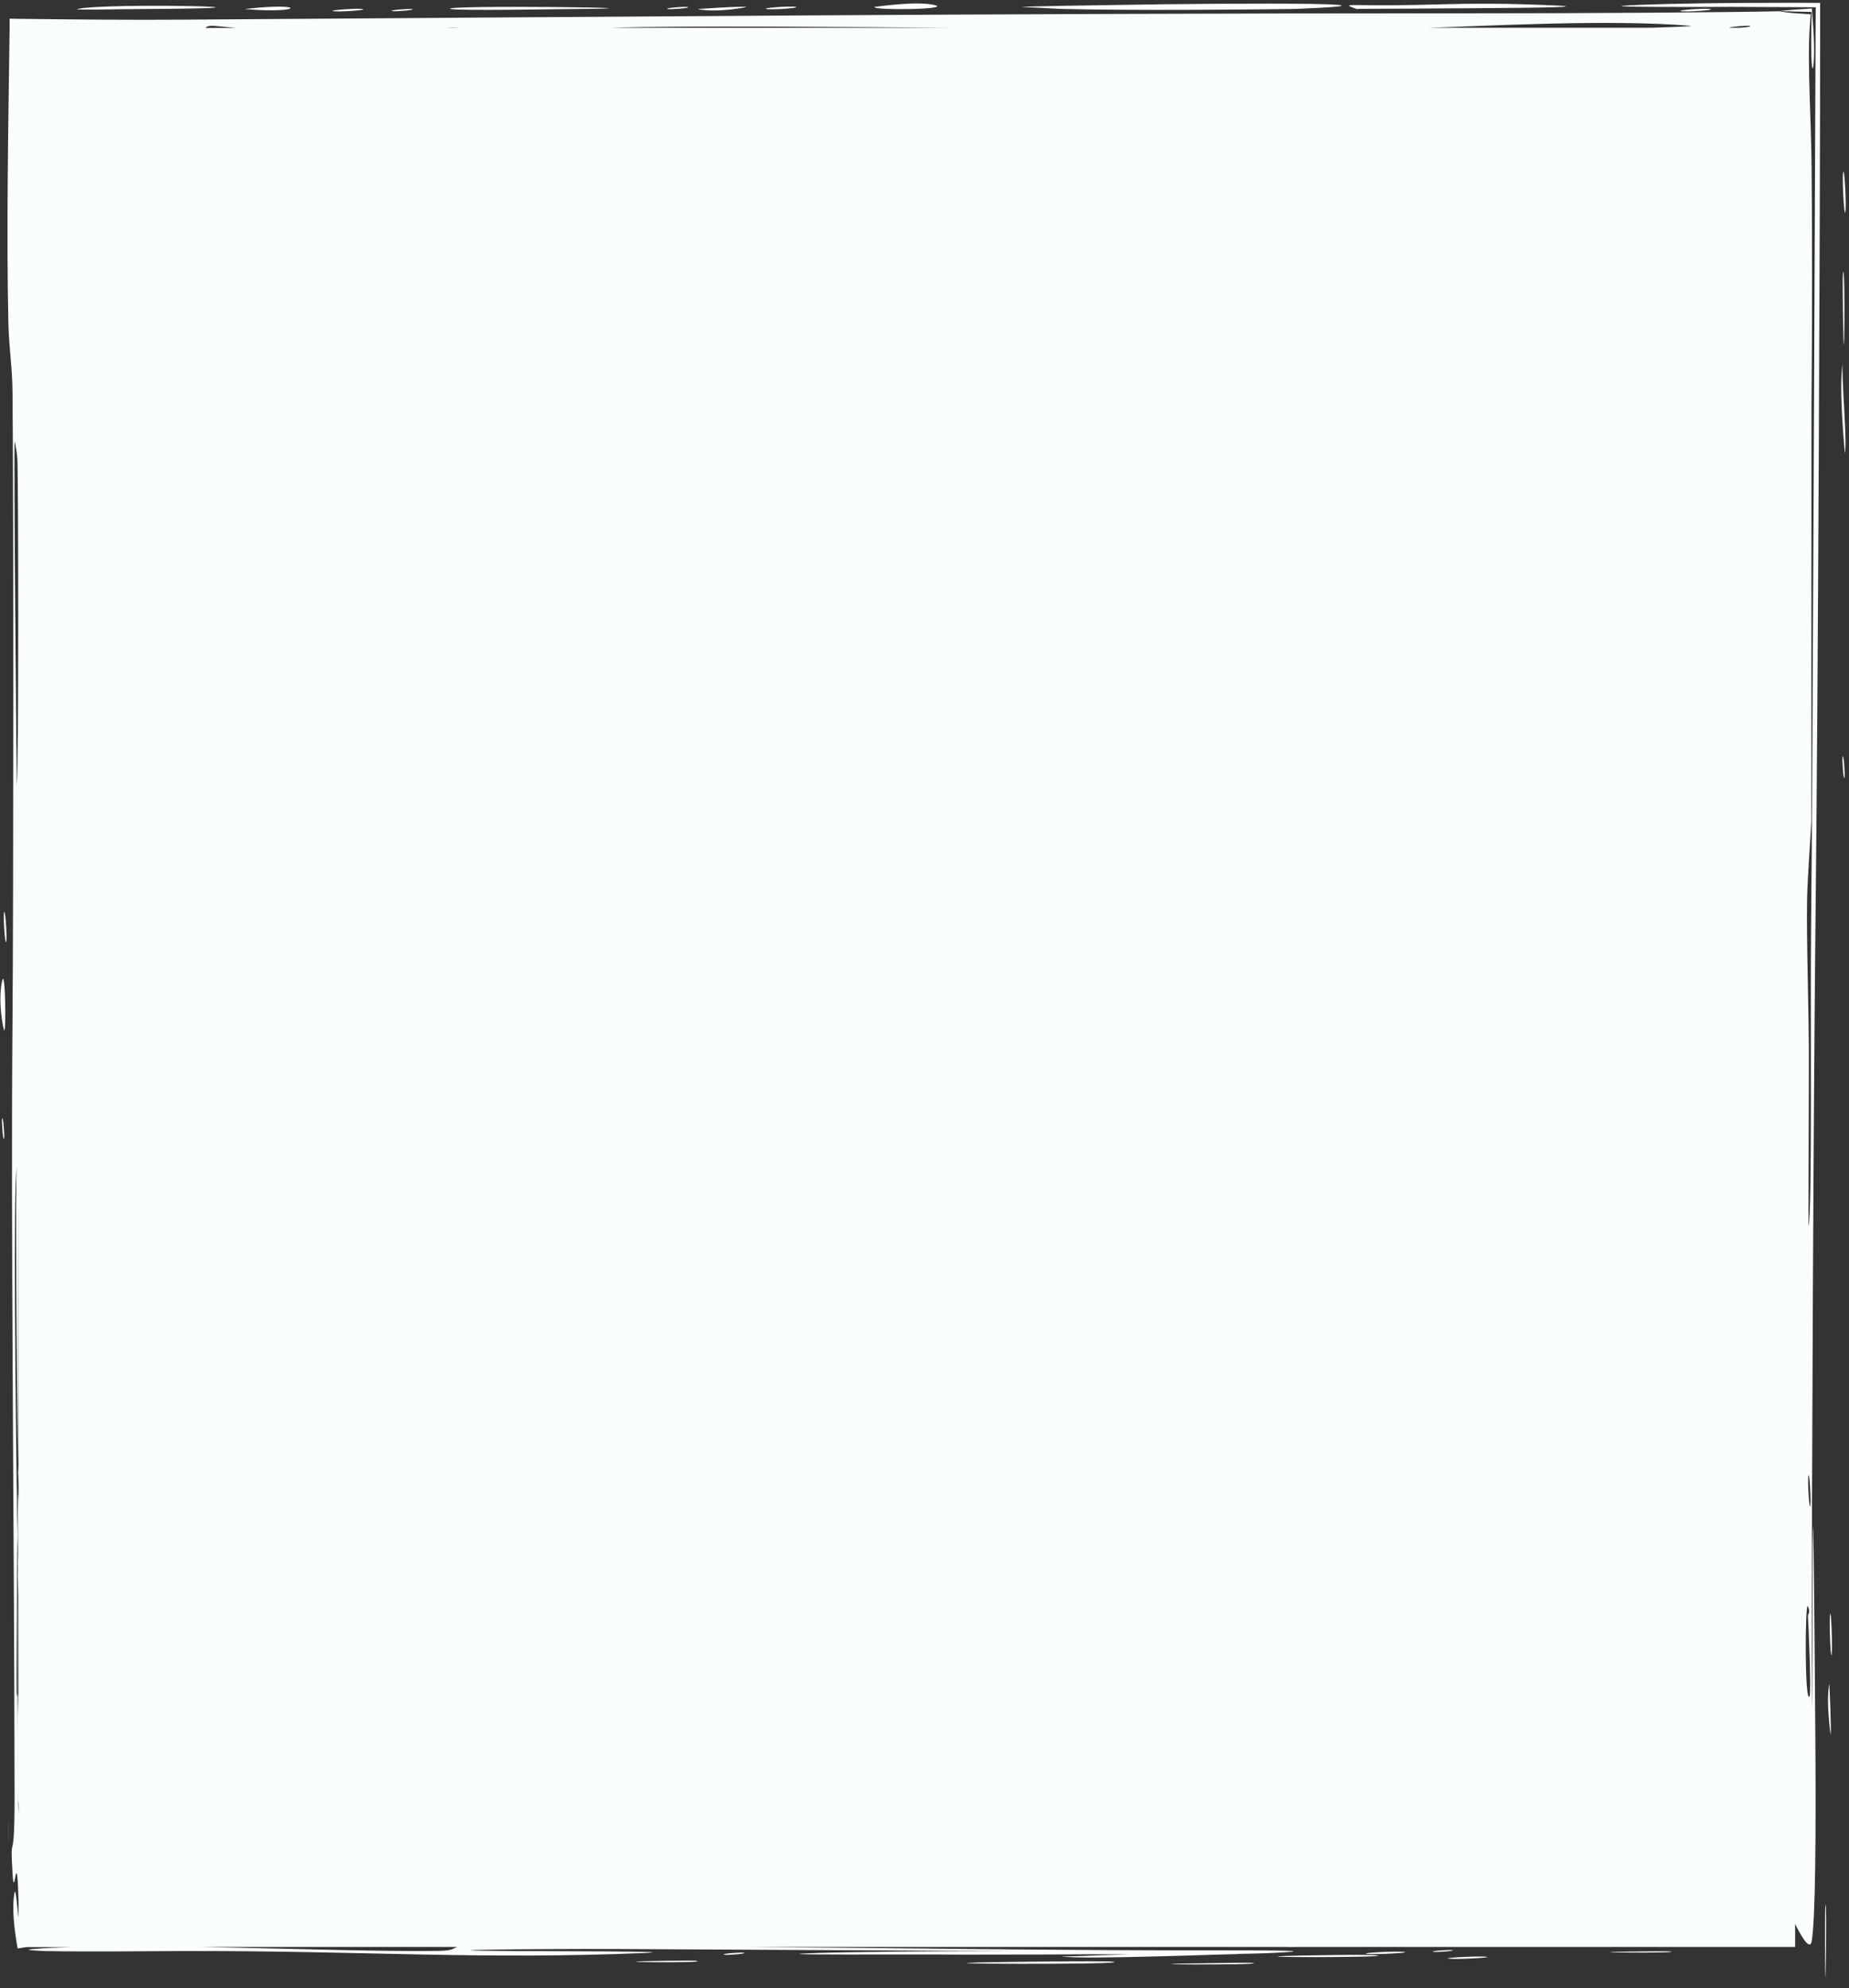 <?xml version="1.0" encoding="utf-8"?>
<!-- Generator: Adobe Illustrator 22.0.0, SVG Export Plug-In . SVG Version: 6.00 Build 0)  -->
<svg version="1.1" id="Layer_1" xmlns="http://www.w3.org/2000/svg" xmlns:xlink="http://www.w3.org/1999/xlink" x="0px" y="0px"
	 viewBox="0 0 1345.6 1446.9" style="enable-background:new 0 0 1345.6 1446.9;" xml:space="preserve">
<rect x="0" y="0" width="1345.6" height="1446.9" fill="#333333" stroke="none"/>
<style type="text/css">
	.st0{fill-rule:evenodd;clip-rule:evenodd;fill:#FAFDFE;}
</style>
<g>
	<g>
		<path class="st0" d="M1342.9,154.5c1-4.8-0.7-33.1-1.5-29.3C1340.4,130,1342.1,158.2,1342.9,154.5z M1341.3,198.2
			c-0.5,2.5-0.1,25.1-0.1,29.2C1342.1,296.1,1343,190.2,1341.3,198.2z M1341.2,263.9c-1.7,8-1.4,24.5-0.6,39
			c0.4,7.2,0.9,14,1.3,18.9c0.4,4.9,0.7,8.1,0.7,8.1C1344.5,320.4,1339.6,271,1341.2,263.9z M1340.9,550.9
			c-0.4,1.9,0.7,18.2,1.5,14.9C1342.8,563.9,1341.7,547.6,1340.9,550.9z M1331.9,1174.5c-0.9,4.3,0.3,33.3,1,29.9
			C1333.8,1200.2,1332.6,1171.1,1331.9,1174.5z M1330.8,1248.8c0.3,3.9,0.6,7.4,0.9,9.8c0.3,2.5,0.5,4,0.5,3.9
			c0.7-3.5-0.9-37.2-0.9-37.2C1330,1231.7,1330.2,1241.1,1330.8,1248.8z M1328.5,1386.5c-0.4,2.2-0.3,24.9-0.3,29
			C1328.1,1484.2,1329.8,1379.7,1328.5,1386.5z M987.4,6.6c-0.2-0.1,3.4-0.2,9.9-0.2c6.5,0,15.7-0.1,26.6-0.1
			c21.8-0.1,21-0.2,46.8-0.3c51.7-0.3,93.4-0.9,52.2-2.4c-40.4-1.5-54.7-0.9-93.1,0C982.1,4.6,974.4,1.8,987.4,6.6z M1315.8,1176.2
			c0-0.1,0-0.1,0-0.2C1315.8,1175.8,1315.8,1175.9,1315.8,1176.2z M13.2,1076.5c0-1.8,0.1-3.3,0.1-4.7c0-1.2-0.1-2.4-0.1-3.7
			C13.2,1070.9,13.2,1073.7,13.2,1076.5z M12.8,1235.9c0,0.3,0.1,0.6,0.2,0.9c0.1,0.4,0.1-40.5,0.2-94.8c-0.1-3.4-0.1-7.1-0.2-11
			C12.8,1160.5,12.7,1200.4,12.8,1235.9z M12.7,1117.5c0.1,4.7,0.2,9.2,0.2,13.5c0.1-16.4,0.2-29.5,0.3-37c0-5.8,0-11.6,0-17.5
			C13.1,1086.1,12.9,1100.8,12.7,1117.5z M1306.3,2c-57.6,0-90.3,0.7-111.8,1.5c-55.6,2.1,66.7,1.5,64.5,1.5
			c12.9,0.1,26.8,0.1,47.3,0.2l15.1,0.1l-0.1,14.9c-0.6,130.3-2.1,544-3.3,656.4c-0.6,66.7,0.9,206.6-1.9,215.7
			c0-0.6,0.2-85.3,0.3-115.2c0.2-41.3-1.9-90.3-1.3-122.8c0.2-13.6,3-53.1,3.1-56.9c0-22.4,0.1-267,0.1-300.5
			c0.6-71.7,0.5-124.3,0.1-172.9c-0.2-34.7-3.2-78-1.4-103.7l0.7-9.9l-11.4-0.8c-4.4-0.3-8.3-0.8-11.5-1.4
			c-37.9,0.8-132.3,1.5-236.4,1.5c-341.6,0-610.6,2.5-923.4,4.6c-40.3,0.3-81.1-0.1-121.5-0.6l-6.5-0.1L7,20.2
			C6,95,4.6,168.4,6.1,235.2C6.5,253,9,267.6,9.1,285.3c0.8,79.8,0.7,374.6,0,457.3c-1.3,156.2,1.2,354.9,1.5,563
			c0.1,57.3-3.5,23.8-1.5,57.4c1.4,24.2,3.1-25.8,4.4,21.3v11.4c-0.6-3.7-2-22.8-2.9-18.4c-2.2,11-0.1,27,2,39.6l0.2,1.1l0.8-0.1
			c2-0.3,3.9-0.6,5.7-0.9h32.5c-10.1,0.3-19.4,0.7-27.6,1.4c-11.9,0.9,13.2,1.6,7.2,1.5c37.8,0.6,65.6,0.1,100.4,0
			c68.3-0.2,122.5,1.5,174.9,2.5c52.3,1,102.8,1.4,162.7-1.1c31.1-1.3-78.4-1.3-93.7-1.4c-87.8-0.6,18.4-1.7,71.4-1.5
			c86.4,0.5,148.8,0.8,244.3,1.3c126.9,0.3-38.6-0.1-92.8,1.5c-64.1,1.9,72.9,0.9,101.1,1.3c4,0,59.2-0.1,64.7-0.1
			c16.9-0.2,36.6-0.2,56.9-0.1c-25.4,0.8-47.3,1.8-49,1.5c7.4,1.3,39.3,0.8,69.4,0c15-0.4,29.7-0.8,40.7-1.2
			c11-0.3,18.3-0.5,18.6-0.5c-0.2,0-0.6-0.1-0.8-0.1c13.6-0.2,25.9-0.6,35.9-1.3c22.7-1.4-34.9-1.3-36.7-1.3
			c-124.4,0.2-251.7-1.8-354.8-2.5h390.7c2.4,0.1,6.2,0.1,10.3,0h40.3c1.1,0,2.5,0,4,0h316.5v-16.7c0.3,0.7,0.7,1.4,1,2
			c1.9,3.7,9.5,18.4,11,10.8c2.8-14.9,3.2-80.5,2.7-149.3c-0.5-68.8-2.1-262.6-2.1-68.8c-0.2,64.1-0.4,58.3-0.5,11.5
			c-0.1-114.3,1.3-412.9,2.9-554.1c1.6-141.2,3.2-500.4,3.2-629.2v-2.8l0-18.2L1306.3,2z M10.7,77.8C11.7,73.1,10,80.8,10.7,77.8
			L10.7,77.8z M10.7,321.1c0-0.1,0.3,1.2,0.7,3.4c0.4,2.2,0.9,5.4,1.2,9c0.8,7.2,1.1,230.2-0.4,237.3C12.2,570.9,9.8,325,10.7,321.1
			z M12.5,612.4c0,0.2-0.1,0.4-0.2,0.7c0,0.2-0.1,0.4-0.1,0.7c0,0.1,0,0.2-0.1,0.3c0.1-0.3,0.1-0.6,0.2-0.9
			C12.4,612.8,12.5,612.6,12.5,612.4z M12.2,1327.2c-0.4,1.9,0.1-0.6,0.3-1.3C12.5,1326.1,12.4,1326.5,12.2,1327.2z M13.6,1065.3
			c-0.1-1-0.2,1.4-0.3,6.5c0.1,4.1,0.2,7.5,0.3,10.1v17.2c-0.1-14.8-0.3-14.7-0.4-5.2c0,16.6,0,32.8-0.1,48
			c0.2,8.4,0.3,15.4,0.4,20.3v87.1c-0.4-33.7-0.7-10.7-0.7,16.6c0.1,15,0.1,28,0.3,37.5c0.1,5.2,0.3,8.7,0.5,9.5v6.5
			c-0.2-1.6-0.3-7.4-0.5-16c-0.2-9.3-0.3-23.9-0.3-37.5c0-9.4-0.1-19.6-0.1-30.2c-0.3-1.7-0.5-2.7-0.5-2.6c-0.4,2,0-65.7,0.5-115.9
			c-1.4-88.1-3.1-255.3-0.5-267.5c-1,4.6-0.1,162.1,1,218.1c0.1-92.8,0.2-189.2,0.3-188.3V1065.3z M150.7,19.4
			c1-0.5,2.8-0.8,5.8-0.5c-1.6-0.2,5.2,0.5,15.3,1.4h-22.3C149.7,20,150,19.7,150.7,19.4z M318.3,1419.8
			c-35.6,0.5-91.7-1.2-147.4-2.4c-8.2-0.2-16.5-0.3-24.6-0.5h186.5C329,1418.2,330.1,1419.6,318.3,1419.8z M323.8,20.2
			c4.2-0.2,8.1-0.2,10.4,0H323.8z M444.2,20.2c52.5-1.7,181-0.5,249.8,0H444.2z M1201.9,20.2h-162.3c40.3-1.1,131-6.4,190.7-1.4
			C1234.3,19.2,1209.8,19.9,1201.9,20.2z M1266.3,20.2h-7.7c-0.5-0.7,12.9-1.7,14.7-1.4C1275.3,19.3,1270.8,19.9,1266.3,20.2z
			 M1315.9,1147.4C1314.9,1151.7,1316.4,1144.6,1315.9,1147.4L1315.9,1147.4z M1315.7,1104.2c0.1-0.3,0.1-0.6,0.2-0.9c0,0,0,0,0-0.1
			c0,0,0,0,0-0.1c0,0,0,0.1,0,0.1C1315.8,1103.7,1315.8,1104,1315.7,1104.2z M1316.9,1234.5c-3.7,6.3-3.3-70.3-1.2-65.5
			c2,4.6,0.1,5.4,0,7C1316,1178.8,1318.3,1232.3,1316.9,1234.5z M1317.4,1096.1c-0.7,3.3-2.1-18.9-1.3-22.2
			C1316.8,1070.5,1318.1,1092.7,1317.4,1096.1z M679.4,3.5c-6.6-1.4-17.3-1.1-26.4-0.3c-4.5,0.4-8.7,0.8-11.7,1.2
			c-1.5,0.2-2.7,0.4-3.6,0.5C636.9,5,636.4,5,636.4,5C634.6,7.8,695.2,6.9,679.4,3.5z M757.2,5.7c6.8,0.4,14,0.8,15.3,0.8
			c54,1.3,133.8,0.5,171.9,0C931.3,6.8,991,5,973,3.5c-15.4-1.2-72.7-1-126.1-0.4c-26.7,0.4-52.5,0.8-71.6,1.1
			c-9.5,0.2-17.4,0.4-22.9,0.5c-2.7,0.1-4.9,0.2-6.3,0.2c-0.7,0-1.3,0.1-1.7,0.1c-0.4,0-0.6,0-0.6,0.1c0,0,1.6,0,4.1,0.2
			C750.4,5.4,753.8,5.6,757.2,5.7z M912,1428.6c-3-0.5-24.6,0.1-28.9,0.1C795.9,1429.7,922.6,1430.3,912,1428.6z M99.2,6.6
			c143.5-0.7-22.8-5-43,0C52.8,7.5,89.3,6.6,99.2,6.6z M178,6.6C221.4,10.3,223.7,1.2,178,6.6L178,6.6z M328.4,6.6
			c6.2,1.3,83.6,0,85.9,0C516,5.9,313.7,3.4,328.4,6.6z M486,6.6c2,0.4,17.7-0.8,14.3-1.5C498.3,4.6,482.6,5.9,486,6.6z M530.9,7
			c3.6-0.4,6.8-0.9,9-1.2c2.2-0.4,3.5-0.7,3.5-0.7c-4-0.8-35.8,1.5-35.8,1.5C514.6,8.1,523.6,7.7,530.9,7z M579.1,5
			c-3.7-0.8-25.1,0.8-21.5,1.5C561.3,7.4,582.7,5.8,579.1,5z M810.3,1427.7c-5.6-0.9-83.7,0.2-86.5,0.3
			C644.4,1429.3,824.1,1430,810.3,1427.7z M1.5,41.7c0.1-0.2,0.1-0.4,0.1-0.6C1.6,41.3,1.6,41.5,1.5,41.7z M1.5,41.7
			c0,0.2-0.1,0.4-0.1,0.5c0-0.1,0-0.2,0.1-0.3C1.5,41.9,1.5,41.8,1.5,41.7z M1.7,41.1c0-0.1,0.1-0.2,0.1-0.3
			C1.7,40.9,1.7,41,1.7,41.1z M1.7,40.8C1.8,40.3,1.8,40.4,1.7,40.8L1.7,40.8z M264,6.6c-3.6-0.8-25.1,0.8-21.5,1.5
			C246.1,8.9,267.6,7.4,264,6.6z M285.5,8.1c2,0.4,17.7-0.8,14.3-1.5C297.8,6.2,282.1,7.4,285.5,8.1z M314.1,8.1
			C313.7,8,313.6,8,313.5,8C314,8.1,317.7,8.9,314.1,8.1z M1244.7,6.6c-3.7-0.8-25.1,0.8-21.5,1.5C1226.8,8.9,1248.3,7.4,1244.7,6.6
			z M1318.4,8.7l-0.2,11.6c-0.8,47.8,3.5,29.8,1.4,0l-1-14.1L1306.3,7c-3.7,0.3-7.6,0.6-11.5,1.1c4.2,0.1,8,0.2,11.5,0.3L1318.4,8.7
			z M564.6,1426.9c0.1,0,0.2,0,0.3,0c-0.2,0-0.5-0.1-0.7-0.1C564.3,1426.9,564.4,1426.9,564.6,1426.9z M565.2,1427
			C565.5,1427.1,565.4,1427.1,565.2,1427L565.2,1427z M564.2,1426.8c-0.5-0.1-0.9-0.2-1-0.2C563.3,1426.7,563.8,1426.8,564.2,1426.8
			z M507,1427c-1.9-0.4-18.8,0-21.6,0C420.5,1427.8,516.8,1428.9,507,1427z M1.5,814.2c-0.4,2,0.8,17.7,1.5,14.3
			C3.4,826.5,2.2,810.8,1.5,814.2z M1.5,714c-3.2,15.1,0.9,34.8,1.5,35.8C4.6,752.2,3.9,702.8,1.5,714z M3,271
			C2.4,274,4,266.3,3,271L3,271z M3,163.6C2.4,166.6,4,158.9,3,163.6L3,163.6z M1054.1,1425.4c5.4,0.8,32.1-0.7,27.9-1.3
			C1076.5,1423.3,1049.8,1424.8,1054.1,1425.4z M4.5,778.4C5.5,773.7,3.9,781.4,4.5,778.4L4.5,778.4z M4.5,685.4
			c0.8-3.7-0.8-25.1-1.5-21.5C2.2,667.5,3.8,689,4.5,685.4z M1002.4,1423.1c-3.2-0.5-17.9-0.5-31.6-0.3c-13.6,0.2-25.4,0.4-26,0.4
			C888,1424.7,1012.6,1424.7,1002.4,1423.1z M6,1341.8c0-0.1,0.1-0.3,0.1-0.4c0,0.1,0,0.1,0,0.2C6.1,1341.6,6,1341.7,6,1341.8z
			 M6.2,1340.8C6.4,1340,6.2,1306.4,6.2,1340.8L6.2,1340.8z M6.2,1340.8c0,0.1-0.1,0.3-0.1,0.4C6.2,1341.1,6.2,1341,6.2,1340.8z
			 M1308.2,1420.9C1308,1420.9,1308,1420.9,1308.2,1420.9L1308.2,1420.9z M1309.3,1421.1c0.2,0,0.5,0.1,0.7,0.1c-0.1,0-0.1,0-0.2,0
			C1309.6,1421.1,1309.5,1421.1,1309.3,1421.1z M1308.6,1421c-0.2,0-0.3,0-0.4-0.1C1308.2,1420.9,1308.4,1420.9,1308.6,1421z
			 M1215.5,1420.2c-2-0.3-18.7,0-21.5,0C1129.6,1420.8,1226.1,1421.7,1215.5,1420.2z M994.3,1421.9c5.3,0.8,32.1-0.7,27.9-1.3
			C1016.8,1419.7,990.1,1421.2,994.3,1421.9z M562.7,1421.1C562.7,1421.1,562.7,1421.1,562.7,1421.1c-0.1,0-0.2,0-0.3,0
			C562.5,1421.1,562.6,1421.1,562.7,1421.1z M562.4,1421.1c-0.5-0.1-0.9-0.2-1.1-0.2C561.6,1420.9,562,1421,562.4,1421.1z
			 M527.2,1422.6c2.1,0.4,17.5-0.8,13.9-1.5C539,1420.7,523.6,1421.9,527.2,1422.6z M503.9,1420.9c0.6,0.1,1.8,0.3,2,0.4
			c-0.1,0-0.3-0.1-0.7-0.1C504.6,1421,504.2,1421,503.9,1420.9z M1056.7,1419.2c-2.2-0.3-17.3,0.7-13.4,1.3
			C1045.5,1420.8,1060.5,1419.8,1056.7,1419.2z"/>
	</g>
</g>
</svg>
